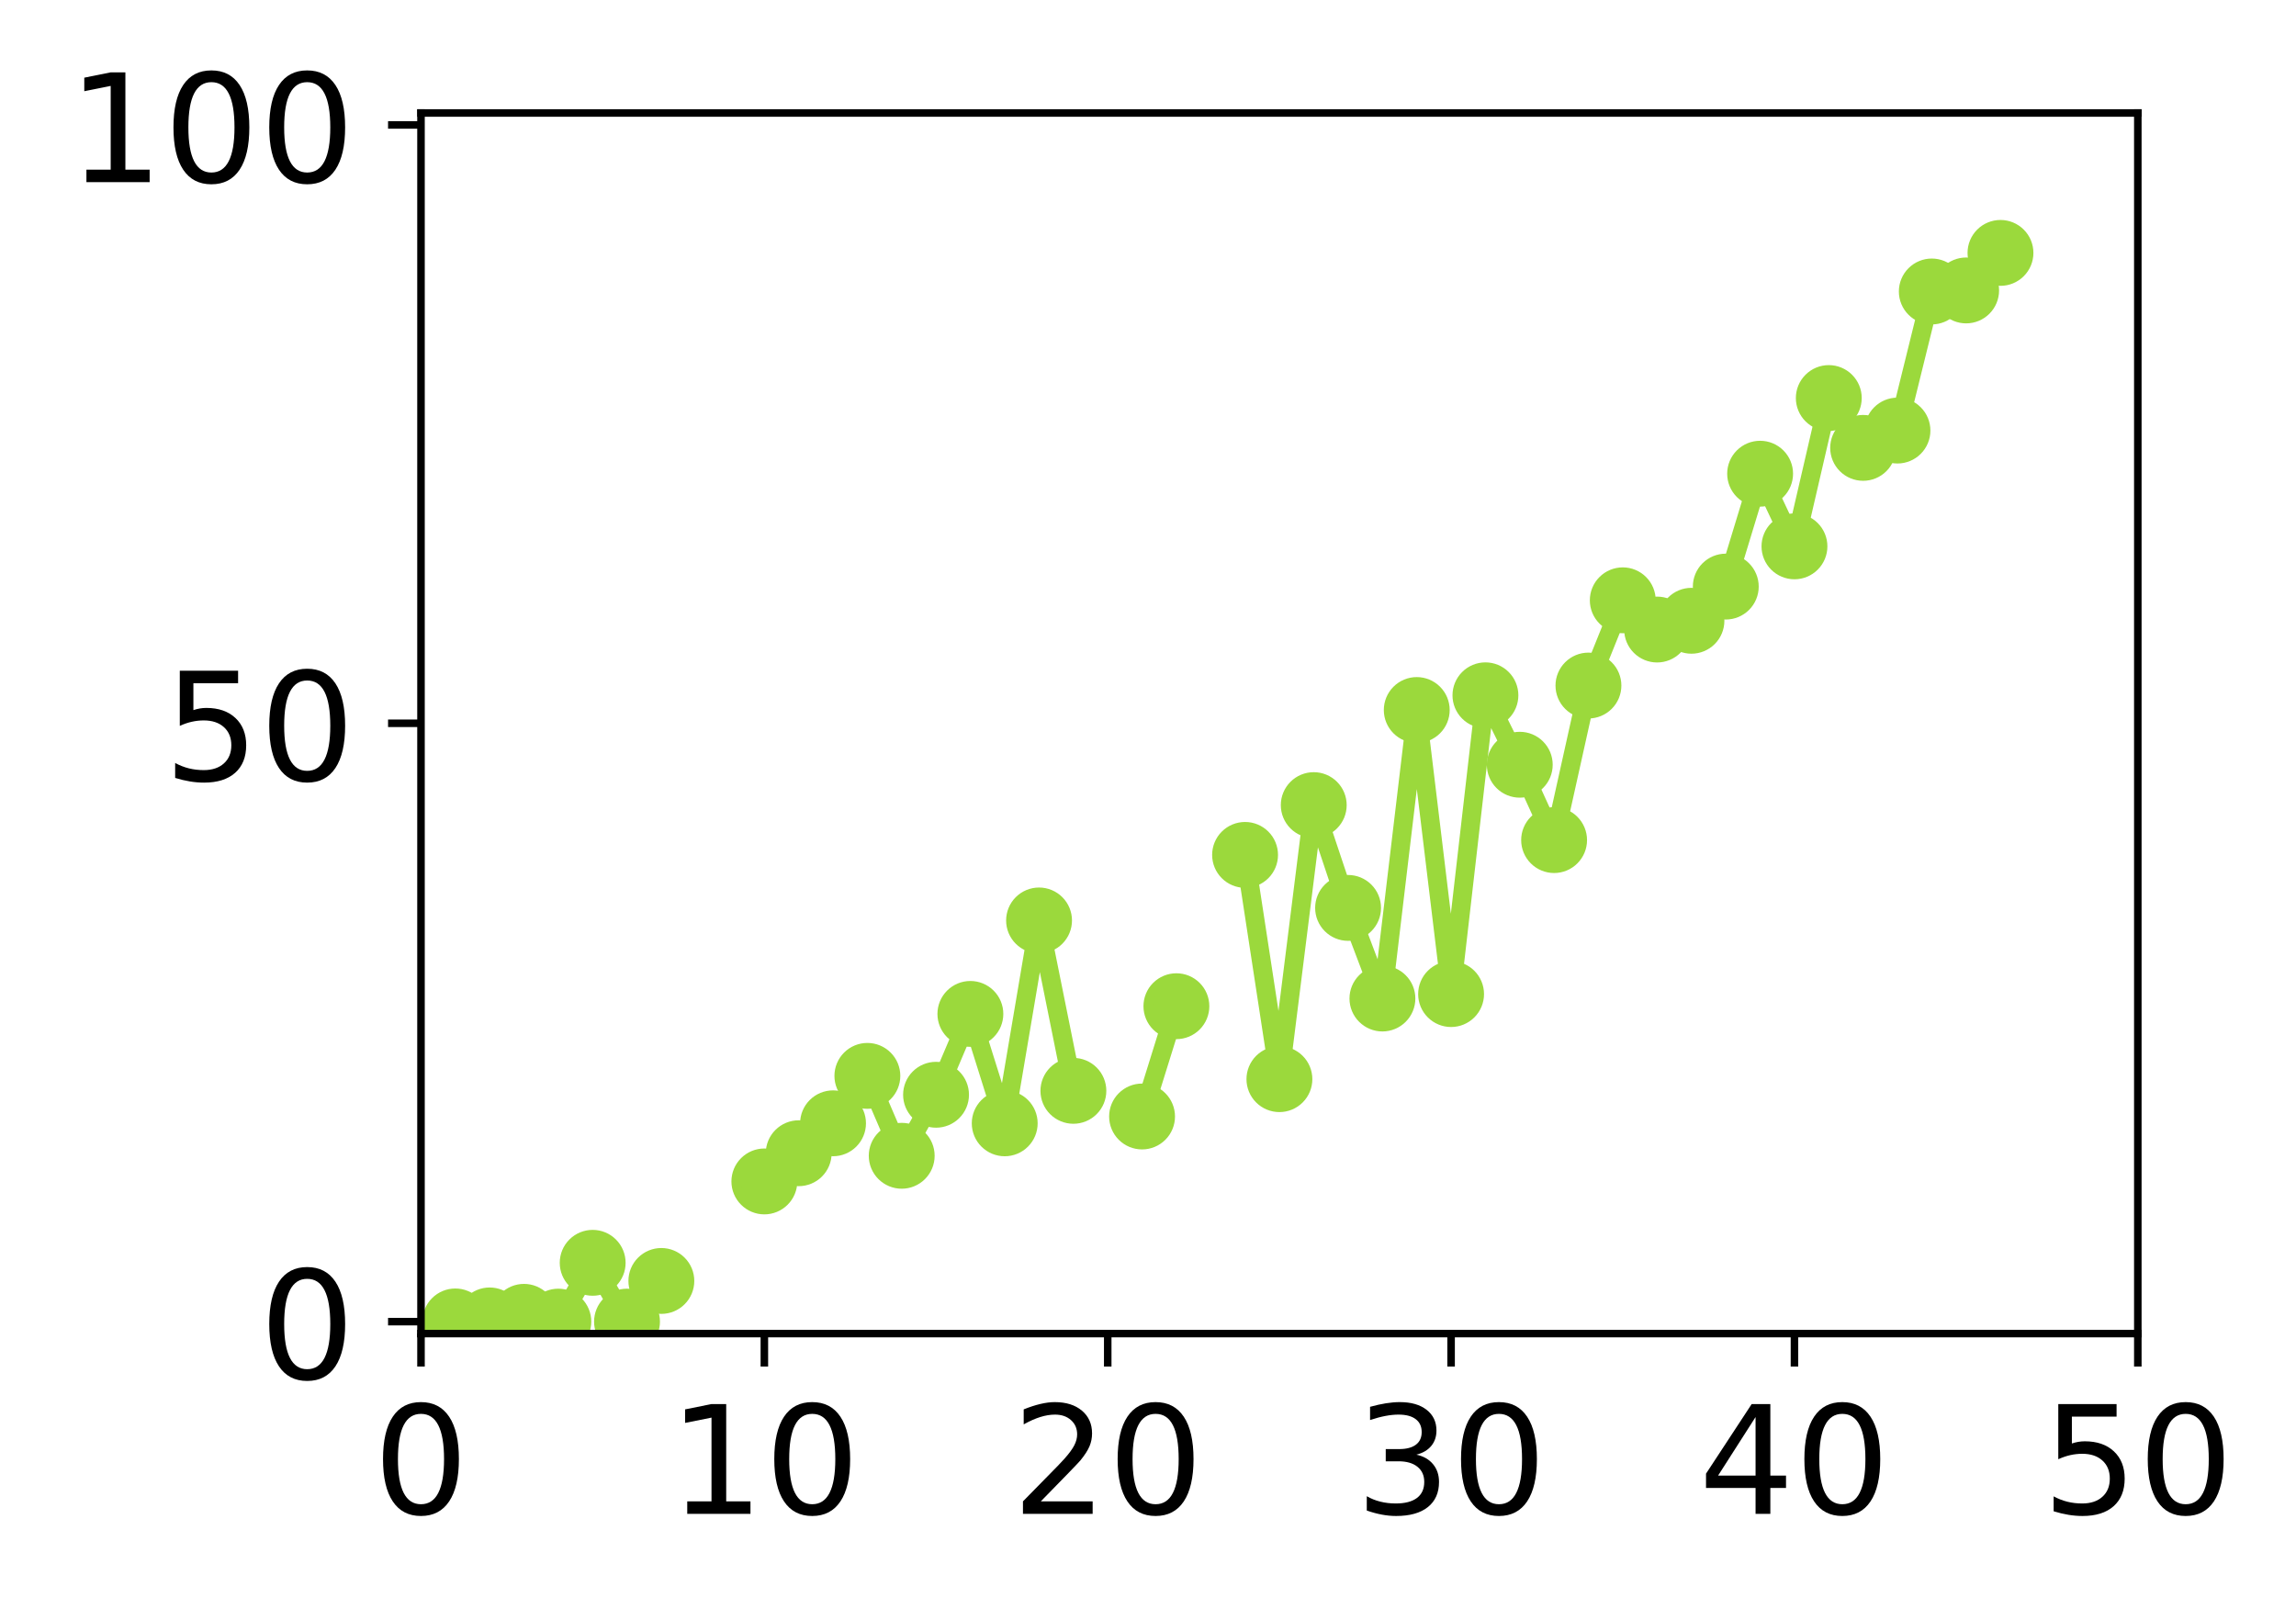 <?xml version="1.0" encoding="utf-8" standalone="no"?>
<!DOCTYPE svg PUBLIC "-//W3C//DTD SVG 1.1//EN"
  "http://www.w3.org/Graphics/SVG/1.1/DTD/svg11.dtd">
<!-- Created with matplotlib (http://matplotlib.org/) -->
<svg height="171pt" version="1.1" viewBox="0 0 244 171" width="244pt" xmlns="http://www.w3.org/2000/svg" xmlns:xlink="http://www.w3.org/1999/xlink">
 <defs>
  <style type="text/css">
*{stroke-linecap:butt;stroke-linejoin:round;}
  </style>
 </defs>
 <g id="figure_1">
  <g id="patch_1">
   <path d="M 0 171.411 
L 244.57 171.411 
L 244.57 0 
L 0 0 
z
" style="fill:#ffffff;"/>
  </g>
  <g id="axes_1">
   <g id="patch_2">
    <path d="M 44.74 141.726 
L 227.19 141.726 
L 227.19 12.007 
L 44.74 12.007 
z
" style="fill:#ffffff;"/>
   </g>
   <g id="matplotlib.axis_1">
    <g id="xtick_1">
     <g id="line2d_1">
      <defs>
       <path d="M 0 0 
L 0 3.5 
" id="m79fe29f427" style="stroke:#000000;stroke-width:0.8;"/>
      </defs>
      <g>
       <use style="stroke:#000000;stroke-width:0.8;" x="44.74" xlink:href="#m79fe29f427" y="141.726"/>
      </g>
     </g>
     <g id="text_1">
      <!-- 0 -->
      <defs>
       <path d="M 31.781 66.406 
Q 24.172 66.406 20.328 58.906 
Q 16.5 51.422 16.5 36.375 
Q 16.5 21.391 20.328 13.891 
Q 24.172 6.391 31.781 6.391 
Q 39.453 6.391 43.281 13.891 
Q 47.125 21.391 47.125 36.375 
Q 47.125 51.422 43.281 58.906 
Q 39.453 66.406 31.781 66.406 
z
M 31.781 74.219 
Q 44.047 74.219 50.516 64.516 
Q 56.984 54.828 56.984 36.375 
Q 56.984 17.969 50.516 8.266 
Q 44.047 -1.422 31.781 -1.422 
Q 19.531 -1.422 13.062 8.266 
Q 6.594 17.969 6.594 36.375 
Q 6.594 54.828 13.062 64.516 
Q 19.531 74.219 31.781 74.219 
z
" id="DejaVuSans-30"/>
      </defs>
      <g transform="translate(39.65 160.883)scale(0.16 -0.16)">
       <use xlink:href="#DejaVuSans-30"/>
      </g>
     </g>
    </g>
    <g id="xtick_2">
     <g id="line2d_2">
      <g>
       <use style="stroke:#000000;stroke-width:0.8;" x="81.23" xlink:href="#m79fe29f427" y="141.726"/>
      </g>
     </g>
     <g id="text_2">
      <!-- 10 -->
      <defs>
       <path d="M 12.406 8.297 
L 28.516 8.297 
L 28.516 63.922 
L 10.984 60.406 
L 10.984 69.391 
L 28.422 72.906 
L 38.281 72.906 
L 38.281 8.297 
L 54.391 8.297 
L 54.391 0 
L 12.406 0 
z
" id="DejaVuSans-31"/>
      </defs>
      <g transform="translate(71.05 160.883)scale(0.16 -0.16)">
       <use xlink:href="#DejaVuSans-31"/>
       <use x="63.623" xlink:href="#DejaVuSans-30"/>
      </g>
     </g>
    </g>
    <g id="xtick_3">
     <g id="line2d_3">
      <g>
       <use style="stroke:#000000;stroke-width:0.8;" x="117.72" xlink:href="#m79fe29f427" y="141.726"/>
      </g>
     </g>
     <g id="text_3">
      <!-- 20 -->
      <defs>
       <path d="M 19.188 8.297 
L 53.609 8.297 
L 53.609 0 
L 7.328 0 
L 7.328 8.297 
Q 12.938 14.109 22.625 23.891 
Q 32.328 33.688 34.812 36.531 
Q 39.547 41.844 41.422 45.531 
Q 43.312 49.219 43.312 52.781 
Q 43.312 58.594 39.234 62.25 
Q 35.156 65.922 28.609 65.922 
Q 23.969 65.922 18.812 64.312 
Q 13.672 62.703 7.812 59.422 
L 7.812 69.391 
Q 13.766 71.781 18.938 73 
Q 24.125 74.219 28.422 74.219 
Q 39.75 74.219 46.484 68.547 
Q 53.219 62.891 53.219 53.422 
Q 53.219 48.922 51.531 44.891 
Q 49.859 40.875 45.406 35.406 
Q 44.188 33.984 37.641 27.219 
Q 31.109 20.453 19.188 8.297 
z
" id="DejaVuSans-32"/>
      </defs>
      <g transform="translate(107.54 160.883)scale(0.16 -0.16)">
       <use xlink:href="#DejaVuSans-32"/>
       <use x="63.623" xlink:href="#DejaVuSans-30"/>
      </g>
     </g>
    </g>
    <g id="xtick_4">
     <g id="line2d_4">
      <g>
       <use style="stroke:#000000;stroke-width:0.8;" x="154.21" xlink:href="#m79fe29f427" y="141.726"/>
      </g>
     </g>
     <g id="text_4">
      <!-- 30 -->
      <defs>
       <path d="M 40.578 39.312 
Q 47.656 37.797 51.625 33 
Q 55.609 28.219 55.609 21.188 
Q 55.609 10.406 48.188 4.484 
Q 40.766 -1.422 27.094 -1.422 
Q 22.516 -1.422 17.656 -0.516 
Q 12.797 0.391 7.625 2.203 
L 7.625 11.719 
Q 11.719 9.328 16.594 8.109 
Q 21.484 6.891 26.812 6.891 
Q 36.078 6.891 40.938 10.547 
Q 45.797 14.203 45.797 21.188 
Q 45.797 27.641 41.281 31.266 
Q 36.766 34.906 28.719 34.906 
L 20.219 34.906 
L 20.219 43.016 
L 29.109 43.016 
Q 36.375 43.016 40.234 45.922 
Q 44.094 48.828 44.094 54.297 
Q 44.094 59.906 40.109 62.906 
Q 36.141 65.922 28.719 65.922 
Q 24.656 65.922 20.016 65.031 
Q 15.375 64.156 9.812 62.312 
L 9.812 71.094 
Q 15.438 72.656 20.344 73.438 
Q 25.25 74.219 29.594 74.219 
Q 40.828 74.219 47.359 69.109 
Q 53.906 64.016 53.906 55.328 
Q 53.906 49.266 50.438 45.094 
Q 46.969 40.922 40.578 39.312 
z
" id="DejaVuSans-33"/>
      </defs>
      <g transform="translate(144.03 160.883)scale(0.16 -0.16)">
       <use xlink:href="#DejaVuSans-33"/>
       <use x="63.623" xlink:href="#DejaVuSans-30"/>
      </g>
     </g>
    </g>
    <g id="xtick_5">
     <g id="line2d_5">
      <g>
       <use style="stroke:#000000;stroke-width:0.8;" x="190.7" xlink:href="#m79fe29f427" y="141.726"/>
      </g>
     </g>
     <g id="text_5">
      <!-- 40 -->
      <defs>
       <path d="M 37.797 64.312 
L 12.891 25.391 
L 37.797 25.391 
z
M 35.203 72.906 
L 47.609 72.906 
L 47.609 25.391 
L 58.016 25.391 
L 58.016 17.188 
L 47.609 17.188 
L 47.609 0 
L 37.797 0 
L 37.797 17.188 
L 4.891 17.188 
L 4.891 26.703 
z
" id="DejaVuSans-34"/>
      </defs>
      <g transform="translate(180.52 160.883)scale(0.16 -0.16)">
       <use xlink:href="#DejaVuSans-34"/>
       <use x="63.623" xlink:href="#DejaVuSans-30"/>
      </g>
     </g>
    </g>
    <g id="xtick_6">
     <g id="line2d_6">
      <g>
       <use style="stroke:#000000;stroke-width:0.8;" x="227.19" xlink:href="#m79fe29f427" y="141.726"/>
      </g>
     </g>
     <g id="text_6">
      <!-- 50 -->
      <defs>
       <path d="M 10.797 72.906 
L 49.516 72.906 
L 49.516 64.594 
L 19.828 64.594 
L 19.828 46.734 
Q 21.969 47.469 24.109 47.828 
Q 26.266 48.188 28.422 48.188 
Q 40.625 48.188 47.75 41.5 
Q 54.891 34.812 54.891 23.391 
Q 54.891 11.625 47.562 5.094 
Q 40.234 -1.422 26.906 -1.422 
Q 22.312 -1.422 17.547 -0.641 
Q 12.797 0.141 7.719 1.703 
L 7.719 11.625 
Q 12.109 9.234 16.797 8.062 
Q 21.484 6.891 26.703 6.891 
Q 35.156 6.891 40.078 11.328 
Q 45.016 15.766 45.016 23.391 
Q 45.016 31 40.078 35.438 
Q 35.156 39.891 26.703 39.891 
Q 22.75 39.891 18.812 39.016 
Q 14.891 38.141 10.797 36.281 
z
" id="DejaVuSans-35"/>
      </defs>
      <g transform="translate(217.01 160.883)scale(0.16 -0.16)">
       <use xlink:href="#DejaVuSans-35"/>
       <use x="63.623" xlink:href="#DejaVuSans-30"/>
      </g>
     </g>
    </g>
   </g>
   <g id="matplotlib.axis_2">
    <g id="ytick_1">
     <g id="line2d_7">
      <defs>
       <path d="M 0 0 
L -3.5 0 
" id="m4665cc4c62" style="stroke:#000000;stroke-width:0.8;"/>
      </defs>
      <g>
       <use style="stroke:#000000;stroke-width:0.8;" x="44.74" xlink:href="#m4665cc4c62" y="140.454"/>
      </g>
     </g>
     <g id="text_7">
      <!-- 0 -->
      <g transform="translate(27.56 146.533)scale(0.16 -0.16)">
       <use xlink:href="#DejaVuSans-30"/>
      </g>
     </g>
    </g>
    <g id="ytick_2">
     <g id="line2d_8">
      <g>
       <use style="stroke:#000000;stroke-width:0.8;" x="44.74" xlink:href="#m4665cc4c62" y="76.866"/>
      </g>
     </g>
     <g id="text_8">
      <!-- 50 -->
      <g transform="translate(17.38 82.945)scale(0.16 -0.16)">
       <use xlink:href="#DejaVuSans-35"/>
       <use x="63.623" xlink:href="#DejaVuSans-30"/>
      </g>
     </g>
    </g>
    <g id="ytick_3">
     <g id="line2d_9">
      <g>
       <use style="stroke:#000000;stroke-width:0.8;" x="44.74" xlink:href="#m4665cc4c62" y="13.279"/>
      </g>
     </g>
     <g id="text_9">
      <!-- 100 -->
      <g transform="translate(7.2 19.358)scale(0.16 -0.16)">
       <use xlink:href="#DejaVuSans-31"/>
       <use x="63.623" xlink:href="#DejaVuSans-30"/>
       <use x="127.246" xlink:href="#DejaVuSans-30"/>
      </g>
     </g>
    </g>
   </g>
   <g id="line2d_10">
    <path clip-path="url(#pfdf2be9849)" d="M 48.389 140.434 
L 52.038 140.327 
L 55.687 139.945 
L 59.336 140.454 
L 62.985 134.204 
L 66.634 140.454 
L 70.283 136.132 
M 81.23 125.556 
L 84.879 122.559 
L 88.528 119.379 
L 92.177 114.338 
L 95.826 122.83 
L 99.475 116.345 
L 103.124 107.753 
L 106.773 119.38 
L 110.422 97.821 
L 114.071 115.928 
M 121.369 118.654 
L 125.018 106.934 
M 132.316 90.854 
L 135.965 114.686 
L 139.614 85.563 
L 143.263 96.487 
L 146.912 106.117 
L 150.561 75.457 
L 154.21 105.645 
L 157.859 73.894 
L 161.508 81.272 
L 165.157 89.28 
L 168.806 72.857 
L 172.455 63.797 
L 176.104 66.904 
L 179.753 65.972 
L 183.402 62.34 
L 187.051 50.343 
L 190.7 58.063 
L 194.349 42.302 
L 197.998 47.597 
L 201.647 45.758 
L 205.296 30.977 
L 208.945 30.866 
L 212.594 26.877 
" style="fill:none;stroke:#9bd93c;stroke-linecap:square;stroke-width:2;"/>
    <defs>
     <path d="M 0 3 
C 0.796 3 1.559 2.684 2.121 2.121 
C 2.684 1.559 3 0.796 3 0 
C 3 -0.796 2.684 -1.559 2.121 -2.121 
C 1.559 -2.684 0.796 -3 0 -3 
C -0.796 -3 -1.559 -2.684 -2.121 -2.121 
C -2.684 -1.559 -3 -0.796 -3 0 
C -3 0.796 -2.684 1.559 -2.121 2.121 
C -1.559 2.684 -0.796 3 0 3 
z
" id="m0bc0d3248e" style="stroke:#9bd93c;"/>
    </defs>
    <g clip-path="url(#pfdf2be9849)">
     <use style="fill:#9bd93c;stroke:#9bd93c;" x="48.389" xlink:href="#m0bc0d3248e" y="140.434"/>
     <use style="fill:#9bd93c;stroke:#9bd93c;" x="52.038" xlink:href="#m0bc0d3248e" y="140.327"/>
     <use style="fill:#9bd93c;stroke:#9bd93c;" x="55.687" xlink:href="#m0bc0d3248e" y="139.945"/>
     <use style="fill:#9bd93c;stroke:#9bd93c;" x="59.336" xlink:href="#m0bc0d3248e" y="140.454"/>
     <use style="fill:#9bd93c;stroke:#9bd93c;" x="62.985" xlink:href="#m0bc0d3248e" y="134.204"/>
     <use style="fill:#9bd93c;stroke:#9bd93c;" x="66.634" xlink:href="#m0bc0d3248e" y="140.454"/>
     <use style="fill:#9bd93c;stroke:#9bd93c;" x="70.283" xlink:href="#m0bc0d3248e" y="136.132"/>
     <use style="fill:#9bd93c;stroke:#9bd93c;" x="81.23" xlink:href="#m0bc0d3248e" y="125.556"/>
     <use style="fill:#9bd93c;stroke:#9bd93c;" x="84.879" xlink:href="#m0bc0d3248e" y="122.559"/>
     <use style="fill:#9bd93c;stroke:#9bd93c;" x="88.528" xlink:href="#m0bc0d3248e" y="119.379"/>
     <use style="fill:#9bd93c;stroke:#9bd93c;" x="92.177" xlink:href="#m0bc0d3248e" y="114.338"/>
     <use style="fill:#9bd93c;stroke:#9bd93c;" x="95.826" xlink:href="#m0bc0d3248e" y="122.83"/>
     <use style="fill:#9bd93c;stroke:#9bd93c;" x="99.475" xlink:href="#m0bc0d3248e" y="116.345"/>
     <use style="fill:#9bd93c;stroke:#9bd93c;" x="103.124" xlink:href="#m0bc0d3248e" y="107.753"/>
     <use style="fill:#9bd93c;stroke:#9bd93c;" x="106.773" xlink:href="#m0bc0d3248e" y="119.38"/>
     <use style="fill:#9bd93c;stroke:#9bd93c;" x="110.422" xlink:href="#m0bc0d3248e" y="97.821"/>
     <use style="fill:#9bd93c;stroke:#9bd93c;" x="114.071" xlink:href="#m0bc0d3248e" y="115.928"/>
     <use style="fill:#9bd93c;stroke:#9bd93c;" x="121.369" xlink:href="#m0bc0d3248e" y="118.654"/>
     <use style="fill:#9bd93c;stroke:#9bd93c;" x="125.018" xlink:href="#m0bc0d3248e" y="106.934"/>
     <use style="fill:#9bd93c;stroke:#9bd93c;" x="132.316" xlink:href="#m0bc0d3248e" y="90.854"/>
     <use style="fill:#9bd93c;stroke:#9bd93c;" x="135.965" xlink:href="#m0bc0d3248e" y="114.686"/>
     <use style="fill:#9bd93c;stroke:#9bd93c;" x="139.614" xlink:href="#m0bc0d3248e" y="85.563"/>
     <use style="fill:#9bd93c;stroke:#9bd93c;" x="143.263" xlink:href="#m0bc0d3248e" y="96.487"/>
     <use style="fill:#9bd93c;stroke:#9bd93c;" x="146.912" xlink:href="#m0bc0d3248e" y="106.117"/>
     <use style="fill:#9bd93c;stroke:#9bd93c;" x="150.561" xlink:href="#m0bc0d3248e" y="75.457"/>
     <use style="fill:#9bd93c;stroke:#9bd93c;" x="154.21" xlink:href="#m0bc0d3248e" y="105.645"/>
     <use style="fill:#9bd93c;stroke:#9bd93c;" x="157.859" xlink:href="#m0bc0d3248e" y="73.894"/>
     <use style="fill:#9bd93c;stroke:#9bd93c;" x="161.508" xlink:href="#m0bc0d3248e" y="81.272"/>
     <use style="fill:#9bd93c;stroke:#9bd93c;" x="165.157" xlink:href="#m0bc0d3248e" y="89.28"/>
     <use style="fill:#9bd93c;stroke:#9bd93c;" x="168.806" xlink:href="#m0bc0d3248e" y="72.857"/>
     <use style="fill:#9bd93c;stroke:#9bd93c;" x="172.455" xlink:href="#m0bc0d3248e" y="63.797"/>
     <use style="fill:#9bd93c;stroke:#9bd93c;" x="176.104" xlink:href="#m0bc0d3248e" y="66.904"/>
     <use style="fill:#9bd93c;stroke:#9bd93c;" x="179.753" xlink:href="#m0bc0d3248e" y="65.972"/>
     <use style="fill:#9bd93c;stroke:#9bd93c;" x="183.402" xlink:href="#m0bc0d3248e" y="62.34"/>
     <use style="fill:#9bd93c;stroke:#9bd93c;" x="187.051" xlink:href="#m0bc0d3248e" y="50.343"/>
     <use style="fill:#9bd93c;stroke:#9bd93c;" x="190.7" xlink:href="#m0bc0d3248e" y="58.063"/>
     <use style="fill:#9bd93c;stroke:#9bd93c;" x="194.349" xlink:href="#m0bc0d3248e" y="42.302"/>
     <use style="fill:#9bd93c;stroke:#9bd93c;" x="197.998" xlink:href="#m0bc0d3248e" y="47.597"/>
     <use style="fill:#9bd93c;stroke:#9bd93c;" x="201.647" xlink:href="#m0bc0d3248e" y="45.758"/>
     <use style="fill:#9bd93c;stroke:#9bd93c;" x="205.296" xlink:href="#m0bc0d3248e" y="30.977"/>
     <use style="fill:#9bd93c;stroke:#9bd93c;" x="208.945" xlink:href="#m0bc0d3248e" y="30.866"/>
     <use style="fill:#9bd93c;stroke:#9bd93c;" x="212.594" xlink:href="#m0bc0d3248e" y="26.877"/>
    </g>
   </g>
   <g id="patch_3">
    <path d="M 44.74 141.726 
L 44.74 12.007 
" style="fill:none;stroke:#000000;stroke-linecap:square;stroke-linejoin:miter;stroke-width:0.8;"/>
   </g>
   <g id="patch_4">
    <path d="M 227.19 141.726 
L 227.19 12.007 
" style="fill:none;stroke:#000000;stroke-linecap:square;stroke-linejoin:miter;stroke-width:0.8;"/>
   </g>
   <g id="patch_5">
    <path d="M 44.74 141.726 
L 227.19 141.726 
" style="fill:none;stroke:#000000;stroke-linecap:square;stroke-linejoin:miter;stroke-width:0.8;"/>
   </g>
   <g id="patch_6">
    <path d="M 44.74 12.007 
L 227.19 12.007 
" style="fill:none;stroke:#000000;stroke-linecap:square;stroke-linejoin:miter;stroke-width:0.8;"/>
   </g>
  </g>
 </g>
 <defs>
  <clipPath id="pfdf2be9849">
   <rect height="129.719" width="182.45" x="44.74" y="12.007"/>
  </clipPath>
 </defs>
</svg>
